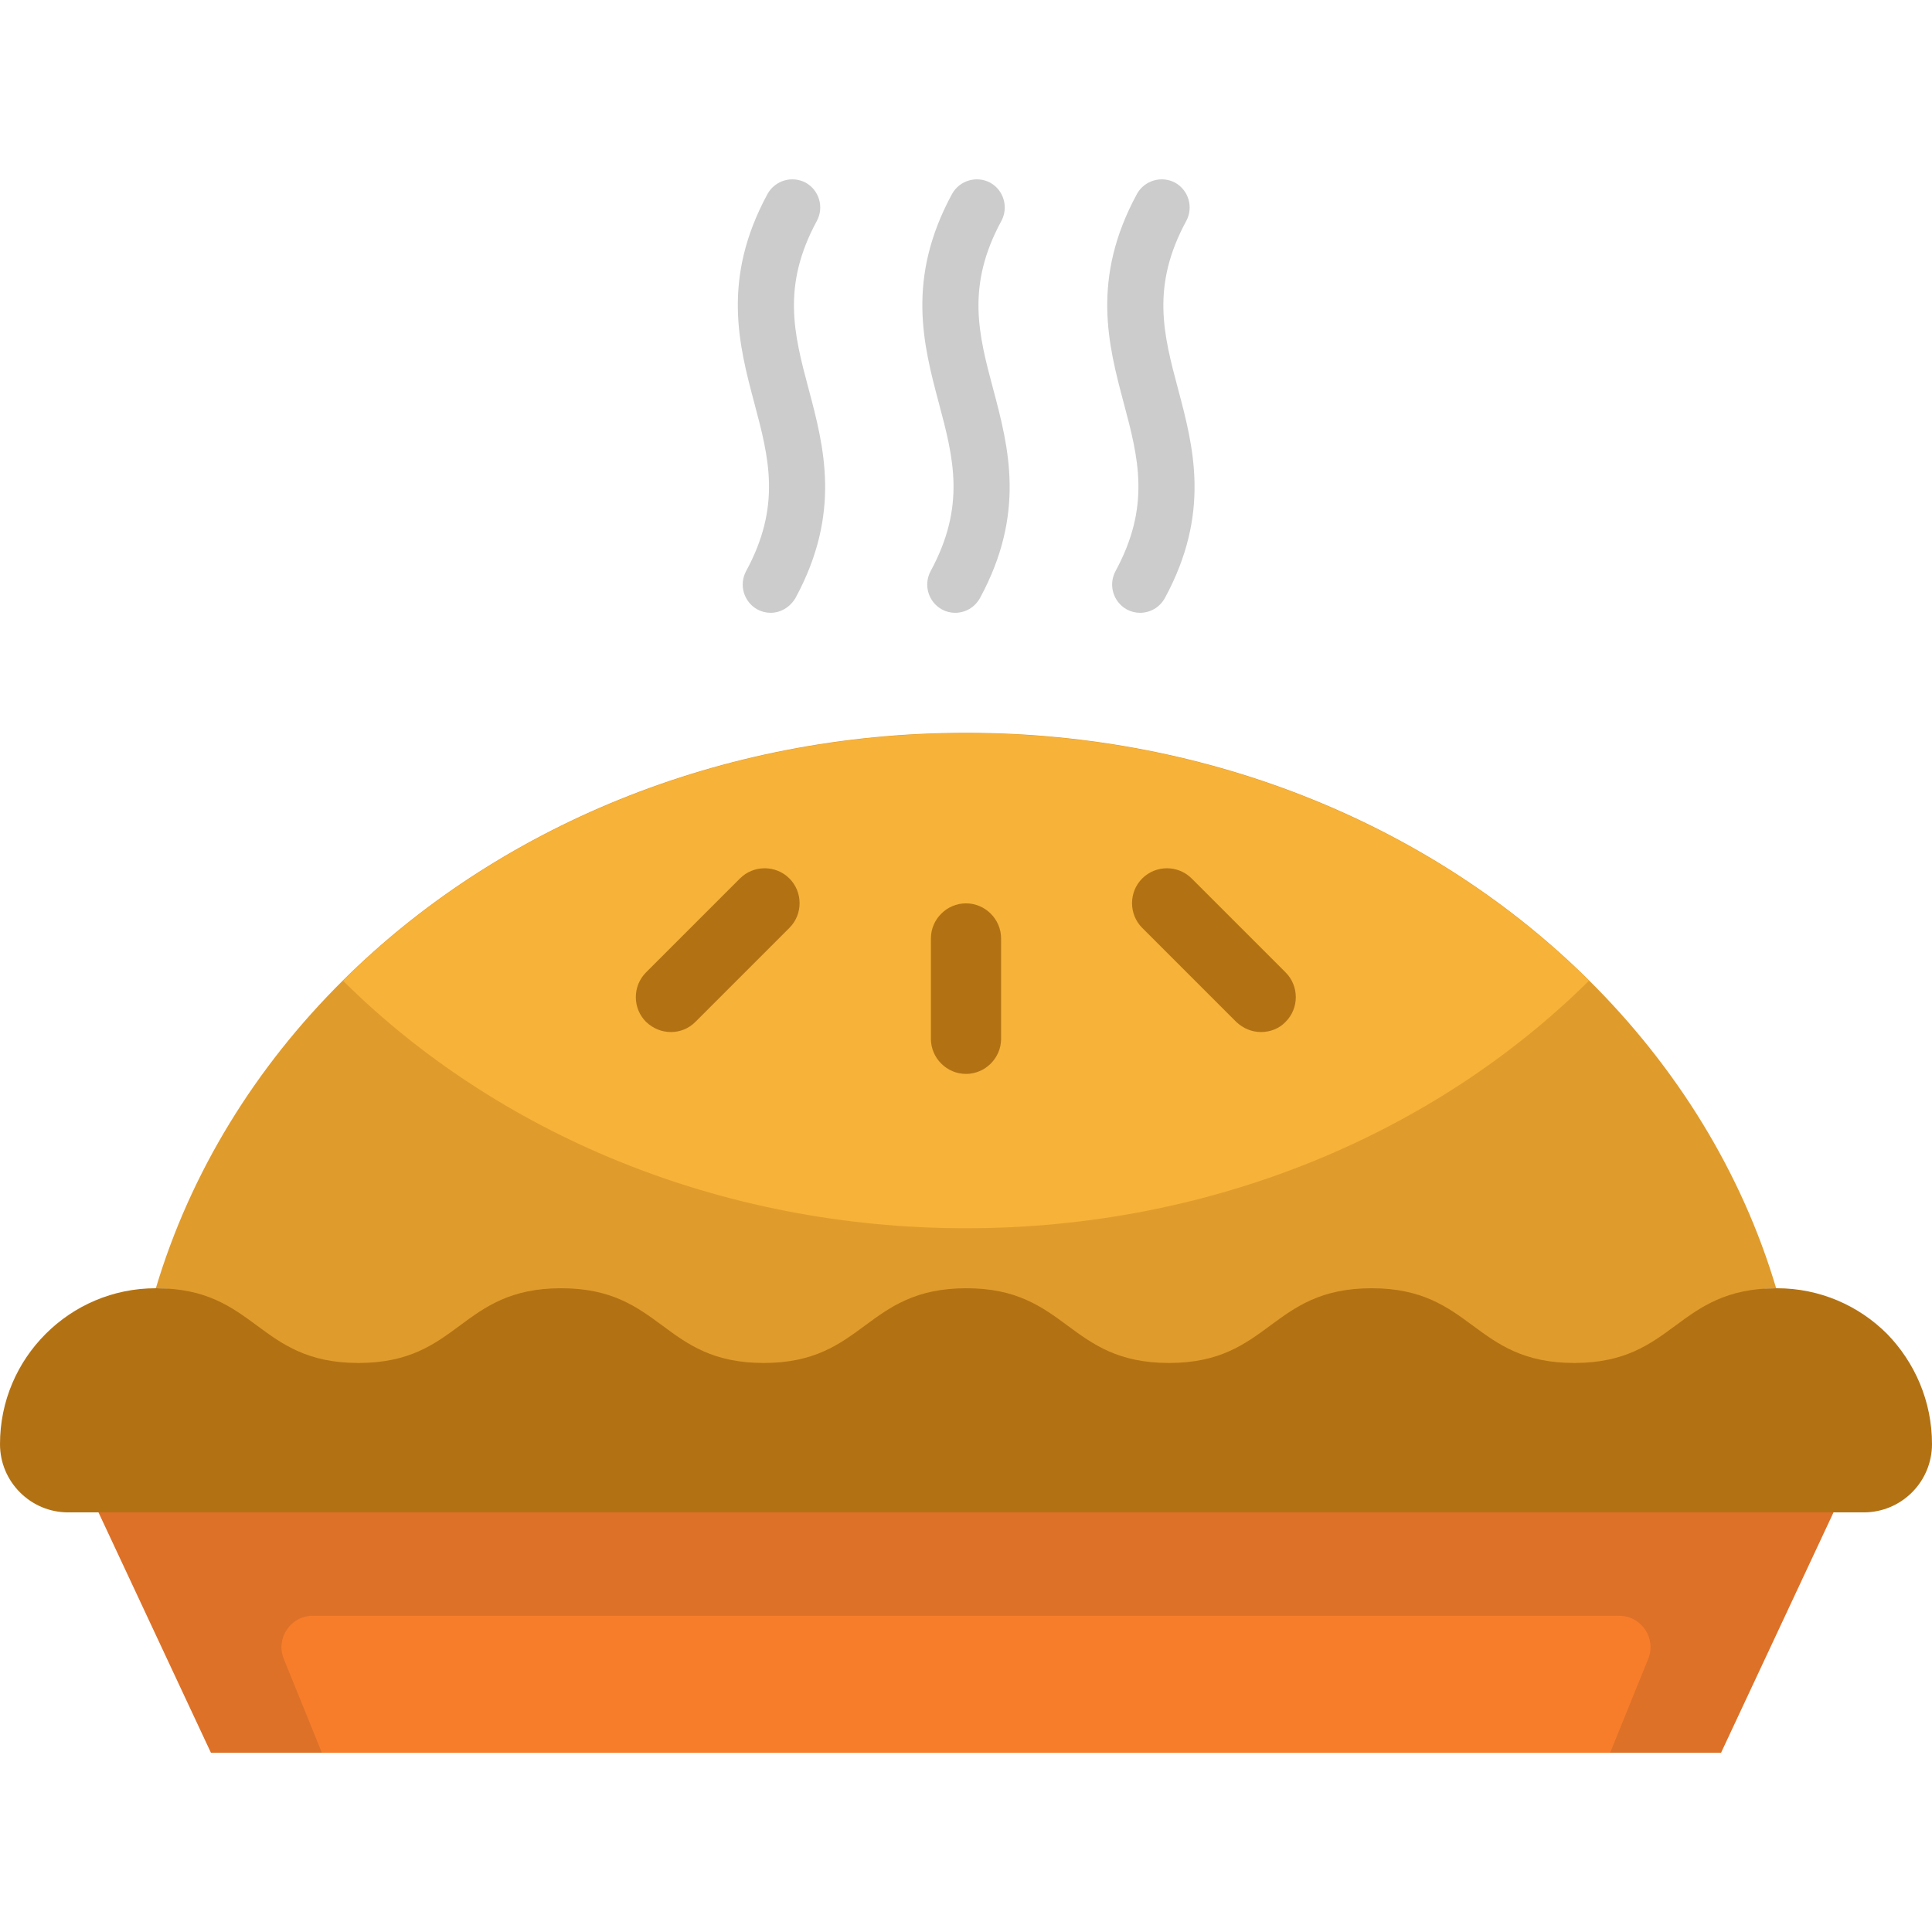 <svg xmlns="http://www.w3.org/2000/svg" viewBox="0 0 512 512"><style>.a{fill:#B27214;}.b{fill:#CCC;}</style><polygon points="485.9 400.8 456.1 464.5 55.9 464.5 26.1 400.8 254.8 372.6 " fill="#DD7128"/><path d="M436.8 439.6l-10.1 24.9H85.3L75.2 439.6c-2.2-5.4 1.8-11.4 7.7-11.4H429.1C435 428.2 439 434.2 436.8 439.6z" fill="#F77D2B"/><path d="M470.7 341.4c-26.8 0-26.8 38.6-53.7 38.6 -26.8 0-26.8-19.8-53.7-19.8 -26.8 0-26.8 19.8-53.7 19.8 -26.8 0-26.8-19.8-53.7-19.8 -26.8 0-26.8 19.8-53.7 19.8 -26.8 0-26.8-19.8-53.7-19.8s-26.8 19.8-53.7 19.8S68.1 341.4 41.3 341.4c9.2-30.8 26.4-58.6 49.6-81.6 40.6-40.3 99.6-65.6 165.1-65.6 65.6 0 124.5 25.3 165.1 65.6C444.3 282.8 461.6 310.7 470.7 341.4z" fill="#E09B2D"/><path d="M512 382.7c0 10-8.1 18.1-18.1 18.1h-8H26.1h-8c-5 0-9.5-2-12.8-5.3C2 392.2 0 387.7 0 382.7c0-11.4 4.6-21.7 12.1-29.2 7.5-7.5 17.8-12.1 29.2-12.1 26.8 0 26.8 19.8 53.7 19.8s26.8-19.8 53.7-19.8 26.8 19.8 53.7 19.8c26.8 0 26.8-19.8 53.7-19.8 26.8 0 26.8 19.8 53.7 19.8 26.8 0 26.8-19.8 53.7-19.8 26.8 0 26.8 19.8 53.7 19.8 26.8 0 26.8-19.8 53.7-19.8 11.4 0 21.7 4.6 29.2 12.1C507.4 361 512 371.3 512 382.7z" class="a"/><path d="M421.1 259.9c-40.7 40.3-99.6 65.6-165.1 65.6s-124.5-25.3-165.1-65.6c40.6-40.3 99.6-65.6 165.1-65.6C321.6 194.3 380.5 219.6 421.1 259.9z" fill="#F7B239"/><path d="M256 284.6c-5.1 0-9.3-4.2-9.3-9.3v-26.6c0-5.1 4.2-9.3 9.3-9.3 5.1 0 9.3 4.2 9.3 9.3v26.6C265.3 280.4 261.1 284.6 256 284.6z" class="a"/><path d="M177.8 273.5c-2.4 0-4.7-0.9-6.6-2.7 -3.6-3.6-3.6-9.5 0-13.1l24.9-24.9c3.6-3.6 9.5-3.6 13.1 0 3.6 3.6 3.6 9.5 0 13.1l-24.9 24.9C182.5 272.6 180.2 273.5 177.8 273.5z" class="a"/><path d="M334.2 273.5c-2.4 0-4.7-0.9-6.6-2.7l-24.9-24.9c-3.6-3.6-3.6-9.5 0-13.1 3.6-3.6 9.5-3.6 13.1 0l24.9 24.9c3.6 3.6 3.6 9.5 0 13.1C339 272.6 336.6 273.5 334.2 273.5z" class="a"/><path d="M253.1 162.4c-1.2 0-2.4-0.3-3.5-0.9 -3.6-2-4.9-6.5-3-10.1 9.4-17.3 6.1-30 2.2-44.6 -4.1-15.4-8.7-32.9 3.5-55.4 2-3.6 6.5-4.9 10.1-3 3.6 2 4.9 6.5 3 10.1 -9.4 17.3-6.1 30-2.2 44.6 4.1 15.4 8.7 32.9-3.5 55.4C258.3 161 255.8 162.4 253.1 162.4z" class="b"/><path d="M204.2 162.4c-1.2 0-2.4-0.3-3.5-0.9 -3.6-2-4.9-6.5-3-10.1 9.4-17.3 6.1-30 2.2-44.6 -4.1-15.4-8.7-32.9 3.5-55.4 2-3.6 6.5-4.9 10.1-3 3.6 2 4.9 6.5 3 10.1 -9.4 17.3-6.1 30-2.2 44.6 4.1 15.4 8.7 32.9-3.5 55.4C209.3 161 206.8 162.4 204.2 162.4z" class="b"/><path d="M302.1 162.4c-1.2 0-2.4-0.3-3.5-0.9 -3.6-2-4.9-6.5-3-10.1 9.4-17.3 6.1-30 2.2-44.6 -4.1-15.4-8.7-32.9 3.5-55.4 2-3.6 6.5-4.9 10.1-3 3.6 2 4.9 6.5 3 10.1 -9.4 17.3-6.1 30-2.2 44.6 4.1 15.4 8.7 32.9-3.5 55.4C307.3 161 304.8 162.4 302.1 162.4z" class="b"/></svg>
